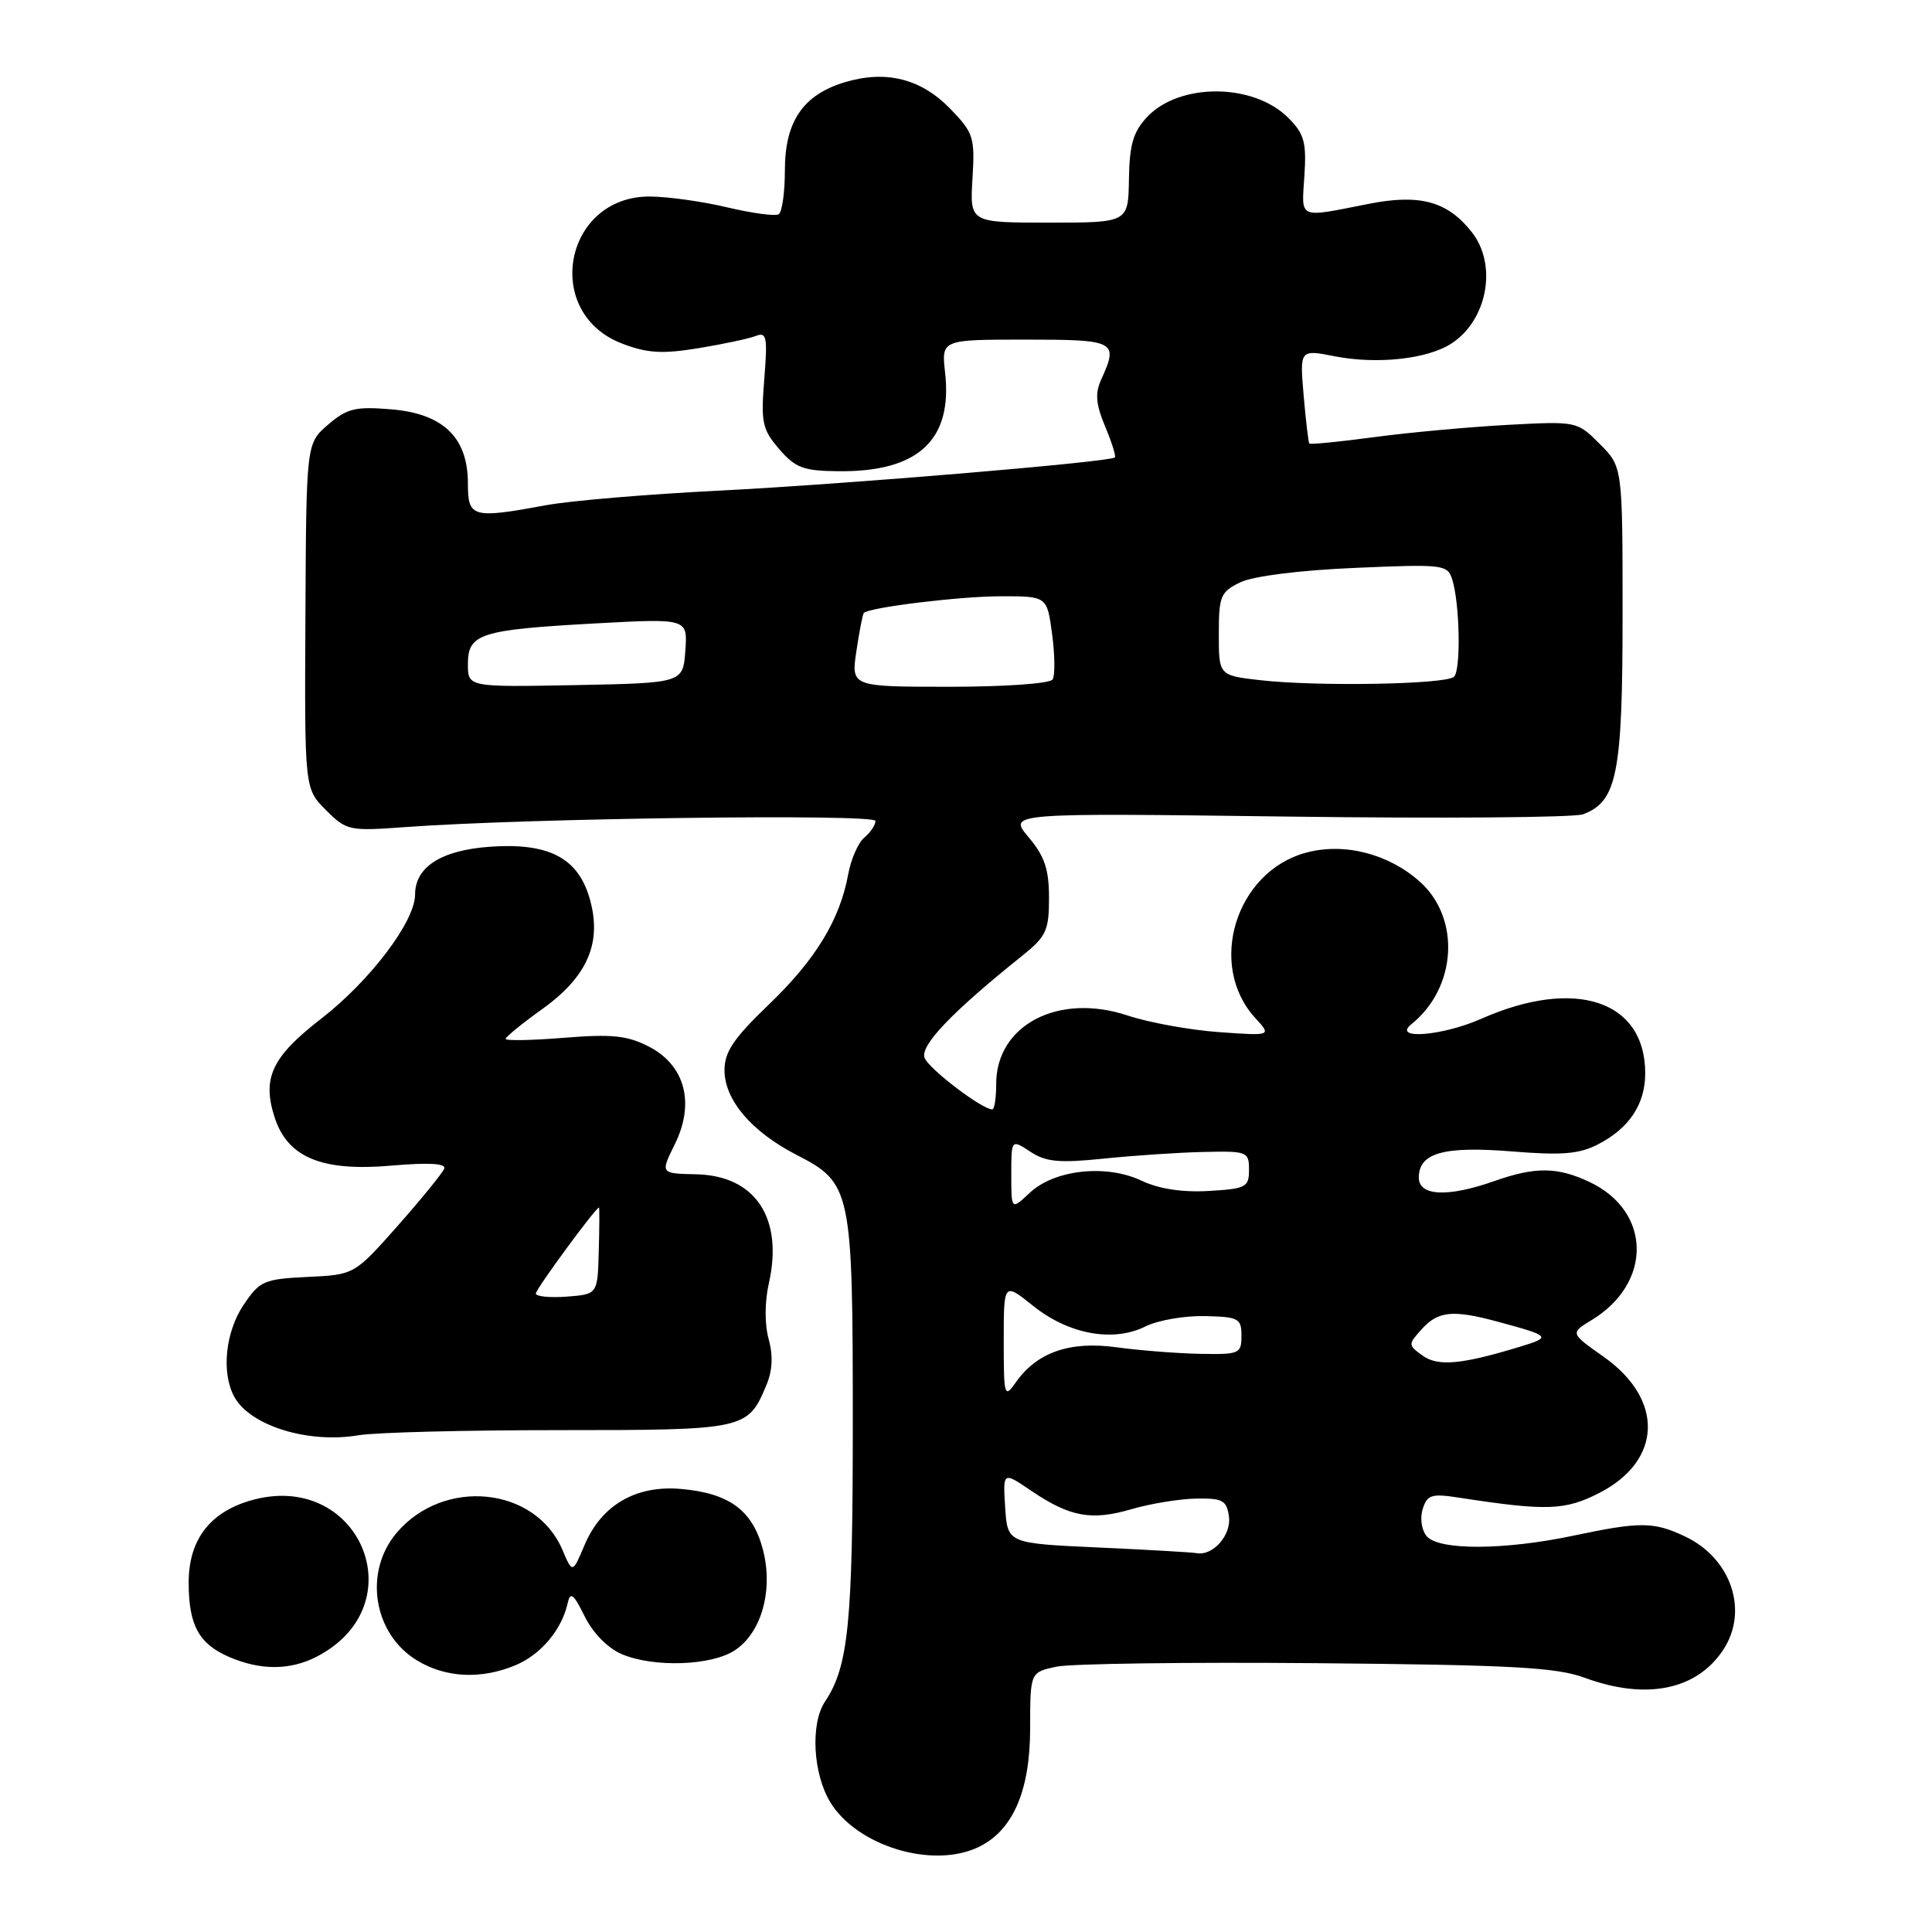 <?xml version="1.0" encoding="UTF-8" standalone="no"?>
<!DOCTYPE svg PUBLIC "-//W3C//DTD SVG 1.1//EN" "http://www.w3.org/Graphics/SVG/1.1/DTD/svg11.dtd" >
<svg xmlns="http://www.w3.org/2000/svg" xmlns:xlink="http://www.w3.org/1999/xlink" version="1.1" viewBox="0 0 256 256">
 <g >
 <path fill="currentColor"
d=" M 129.48 244.83 C 134.15 242.70 136.49 237.43 136.50 229.04 C 136.50 221.58 136.50 221.58 140.00 220.84 C 141.93 220.44 157.45 220.23 174.50 220.38 C 200.38 220.61 206.24 220.93 210.00 222.32 C 218.13 225.31 224.84 223.94 228.35 218.59 C 231.73 213.44 229.40 206.51 223.32 203.61 C 219.15 201.62 217.35 201.61 208.50 203.48 C 199.33 205.42 190.62 205.45 189.04 203.55 C 188.36 202.73 188.13 201.16 188.52 199.95 C 189.11 198.06 189.69 197.88 193.35 198.45 C 204.95 200.24 207.40 200.15 211.96 197.80 C 220.27 193.51 220.51 185.43 212.48 179.77 C 208.05 176.65 208.05 176.65 210.91 174.91 C 218.97 170.01 218.84 160.52 210.64 156.63 C 206.37 154.61 203.45 154.58 198.00 156.50 C 191.85 158.67 188.00 158.49 188.00 156.04 C 188.00 152.76 191.29 151.84 200.34 152.57 C 206.98 153.11 209.25 152.92 211.75 151.63 C 215.89 149.49 218.00 146.31 218.00 142.21 C 218.00 132.57 208.73 129.49 196.28 134.99 C 191.12 137.28 184.42 137.80 187.01 135.72 C 193.03 130.88 193.57 121.69 188.14 116.83 C 183.98 113.12 178.12 111.62 173.07 112.98 C 163.73 115.49 159.92 127.88 166.32 134.88 C 168.50 137.26 168.50 137.26 161.50 136.76 C 157.65 136.48 152.20 135.49 149.38 134.55 C 140.23 131.52 132.00 135.82 132.00 143.63 C 132.00 145.49 131.77 147.00 131.48 147.00 C 130.12 147.00 123.08 141.64 122.51 140.17 C 121.89 138.54 126.18 134.06 135.44 126.65 C 138.63 124.09 139.00 123.31 139.00 118.98 C 139.00 115.19 138.42 113.46 136.29 110.93 C 133.58 107.72 133.58 107.72 170.60 108.20 C 190.96 108.47 208.58 108.33 209.75 107.90 C 214.27 106.22 215.00 102.55 215.00 81.47 C 215.00 61.85 215.00 61.85 211.98 58.83 C 208.97 55.81 208.94 55.81 199.73 56.30 C 194.65 56.58 186.72 57.30 182.11 57.92 C 177.49 58.54 173.61 58.92 173.49 58.77 C 173.37 58.62 173.03 55.75 172.74 52.40 C 172.22 46.30 172.22 46.30 176.86 47.21 C 182.49 48.31 189.19 47.58 192.35 45.50 C 197.10 42.39 198.43 35.09 195.03 30.77 C 191.82 26.68 188.15 25.67 181.37 27.01 C 171.88 28.88 172.46 29.13 172.84 23.29 C 173.13 18.83 172.82 17.73 170.70 15.61 C 166.08 10.99 156.29 10.94 152.00 15.50 C 150.16 17.46 149.66 19.16 149.59 23.74 C 149.50 29.50 149.50 29.50 139.00 29.50 C 128.50 29.50 128.50 29.50 128.86 23.66 C 129.19 18.18 129.00 17.60 125.92 14.42 C 122.06 10.43 117.41 9.26 111.96 10.89 C 106.41 12.56 104.00 16.09 104.00 22.58 C 104.00 25.49 103.63 28.11 103.18 28.39 C 102.72 28.67 99.68 28.26 96.43 27.49 C 93.17 26.71 88.55 26.06 86.17 26.04 C 74.75 25.94 71.78 41.46 82.44 45.53 C 85.76 46.80 87.75 46.92 92.54 46.14 C 95.82 45.60 99.24 44.87 100.14 44.52 C 101.59 43.95 101.72 44.62 101.27 50.24 C 100.81 55.97 101.00 56.89 103.24 59.50 C 105.40 62.00 106.45 62.40 111.12 62.44 C 121.67 62.55 126.24 58.32 125.23 49.37 C 124.74 45.00 124.74 45.00 135.87 45.00 C 147.85 45.00 148.23 45.20 145.92 50.28 C 145.08 52.12 145.20 53.54 146.43 56.49 C 147.31 58.59 147.89 60.44 147.73 60.61 C 147.12 61.22 111.91 64.17 95.32 65.01 C 85.87 65.48 75.55 66.35 72.38 66.94 C 62.57 68.75 62.00 68.59 62.00 64.06 C 62.00 57.97 58.73 54.81 51.85 54.24 C 47.08 53.84 45.99 54.11 43.47 56.27 C 40.58 58.76 40.58 58.76 40.47 81.63 C 40.35 104.50 40.35 104.50 43.18 107.33 C 45.92 110.07 46.24 110.14 53.75 109.59 C 69.83 108.41 116.00 107.81 116.00 108.78 C 116.00 109.32 115.34 110.31 114.53 110.98 C 113.72 111.65 112.76 113.84 112.39 115.85 C 111.30 121.85 108.06 127.18 101.86 133.12 C 97.22 137.57 96.00 139.38 96.00 141.80 C 96.00 145.75 99.58 149.96 105.57 153.04 C 112.82 156.76 113.00 157.65 113.00 188.60 C 113.00 215.08 112.43 220.80 109.32 225.47 C 107.36 228.40 107.72 235.02 110.02 238.81 C 113.53 244.56 123.38 247.61 129.48 244.83 Z  M 68.33 220.64 C 71.66 219.24 74.43 215.96 75.21 212.46 C 75.57 210.85 75.98 211.16 77.48 214.19 C 78.58 216.41 80.55 218.41 82.41 219.19 C 86.63 220.98 94.26 220.72 97.36 218.68 C 100.94 216.34 102.51 210.60 101.06 205.21 C 99.68 200.09 96.59 197.84 90.19 197.29 C 84.24 196.78 79.69 199.44 77.46 204.72 C 75.86 208.50 75.86 208.50 74.53 205.38 C 70.96 196.97 58.77 195.74 52.53 203.14 C 48.16 208.34 49.47 216.48 55.23 220.00 C 59.05 222.33 63.74 222.56 68.33 220.64 Z  M 41.96 219.52 C 55.32 212.61 47.52 194.53 33.05 198.87 C 27.72 200.47 25.00 204.12 25.00 209.70 C 25.00 215.33 26.34 217.81 30.33 219.54 C 34.49 221.35 38.43 221.34 41.96 219.52 Z  M 74.09 189.50 C 98.74 189.50 99.08 189.43 101.53 183.59 C 102.36 181.62 102.46 179.64 101.85 177.43 C 101.31 175.47 101.32 172.51 101.88 170.03 C 103.82 161.39 100.08 155.77 92.26 155.60 C 87.50 155.50 87.50 155.50 89.40 151.65 C 92.11 146.19 90.79 141.17 86.00 138.69 C 83.12 137.21 81.12 137.00 74.75 137.51 C 70.49 137.86 67.00 137.92 67.00 137.66 C 67.00 137.40 69.20 135.60 71.90 133.67 C 77.94 129.33 79.85 124.77 78.08 118.88 C 76.51 113.62 72.60 111.64 64.88 112.20 C 58.44 112.67 55.00 114.88 55.00 118.54 C 55.00 122.09 49.02 129.98 42.56 134.98 C 36.02 140.04 34.70 142.84 36.39 148.06 C 38.11 153.38 42.66 155.26 51.87 154.45 C 56.75 154.03 59.11 154.15 58.87 154.84 C 58.66 155.40 55.90 158.80 52.73 162.39 C 46.95 168.91 46.95 168.91 40.76 169.20 C 34.97 169.48 34.42 169.72 32.28 172.90 C 29.87 176.49 29.31 181.84 31.02 185.04 C 33.09 188.91 40.81 191.31 47.50 190.18 C 49.70 189.80 61.67 189.50 74.09 189.50 Z  M 145.50 205.05 C 133.50 204.50 133.50 204.50 133.19 199.74 C 132.89 194.99 132.89 194.99 136.62 197.52 C 141.76 201.01 144.63 201.53 149.94 199.97 C 152.45 199.24 156.30 198.61 158.50 198.57 C 162.00 198.51 162.54 198.80 162.84 200.94 C 163.19 203.39 160.71 206.21 158.56 205.80 C 157.98 205.69 152.10 205.35 145.50 205.05 Z  M 133.00 177.68 C 133.00 169.91 133.00 169.91 136.89 173.03 C 141.59 176.81 147.51 177.89 151.78 175.76 C 153.42 174.94 156.95 174.33 159.63 174.39 C 164.13 174.49 164.50 174.69 164.50 177.00 C 164.50 179.38 164.23 179.49 159.00 179.39 C 155.97 179.33 151.00 178.94 147.93 178.52 C 141.72 177.67 137.38 179.19 134.56 183.22 C 133.09 185.32 133.00 185.00 133.00 177.68 Z  M 188.46 179.60 C 186.56 178.21 186.56 178.14 188.42 176.09 C 190.57 173.72 192.52 173.53 198.38 175.11 C 205.55 177.05 205.64 177.16 201.30 178.48 C 193.60 180.82 190.51 181.09 188.46 179.60 Z  M 134.00 155.65 C 134.00 150.95 134.00 150.95 136.53 152.61 C 138.60 153.97 140.35 154.13 146.28 153.52 C 150.25 153.11 156.20 152.71 159.50 152.64 C 165.27 152.51 165.50 152.60 165.50 155.00 C 165.50 157.32 165.11 157.52 160.13 157.81 C 156.62 158.01 153.54 157.53 151.24 156.44 C 146.58 154.23 139.71 154.98 136.44 158.06 C 134.00 160.35 134.00 160.35 134.00 155.65 Z  M 62.00 88.00 C 62.00 83.96 63.61 83.45 78.81 82.61 C 91.12 81.94 91.12 81.94 90.81 86.22 C 90.50 90.50 90.50 90.50 76.25 90.78 C 62.00 91.05 62.00 91.05 62.00 88.00 Z  M 113.48 86.25 C 113.87 83.64 114.31 81.37 114.46 81.22 C 115.17 80.48 127.19 79.01 132.62 79.01 C 138.74 79.00 138.74 79.00 139.41 84.03 C 139.78 86.80 139.81 89.50 139.48 90.03 C 139.14 90.58 133.16 91.00 125.83 91.00 C 112.77 91.00 112.77 91.00 113.48 86.25 Z  M 167.00 90.13 C 161.50 89.50 161.50 89.50 161.50 84.01 C 161.50 78.96 161.73 78.42 164.37 77.15 C 166.07 76.34 172.23 75.56 179.51 75.25 C 191.21 74.74 191.81 74.81 192.42 76.76 C 193.43 79.92 193.60 88.74 192.67 89.67 C 191.65 90.69 174.55 90.99 167.00 90.13 Z  M 71.00 171.40 C 71.00 170.81 78.94 160.00 79.37 160.00 C 79.44 160.00 79.43 162.59 79.34 165.75 C 79.19 171.50 79.19 171.50 75.09 171.81 C 72.84 171.98 71.00 171.79 71.00 171.40 Z "/>
</g>
</svg>